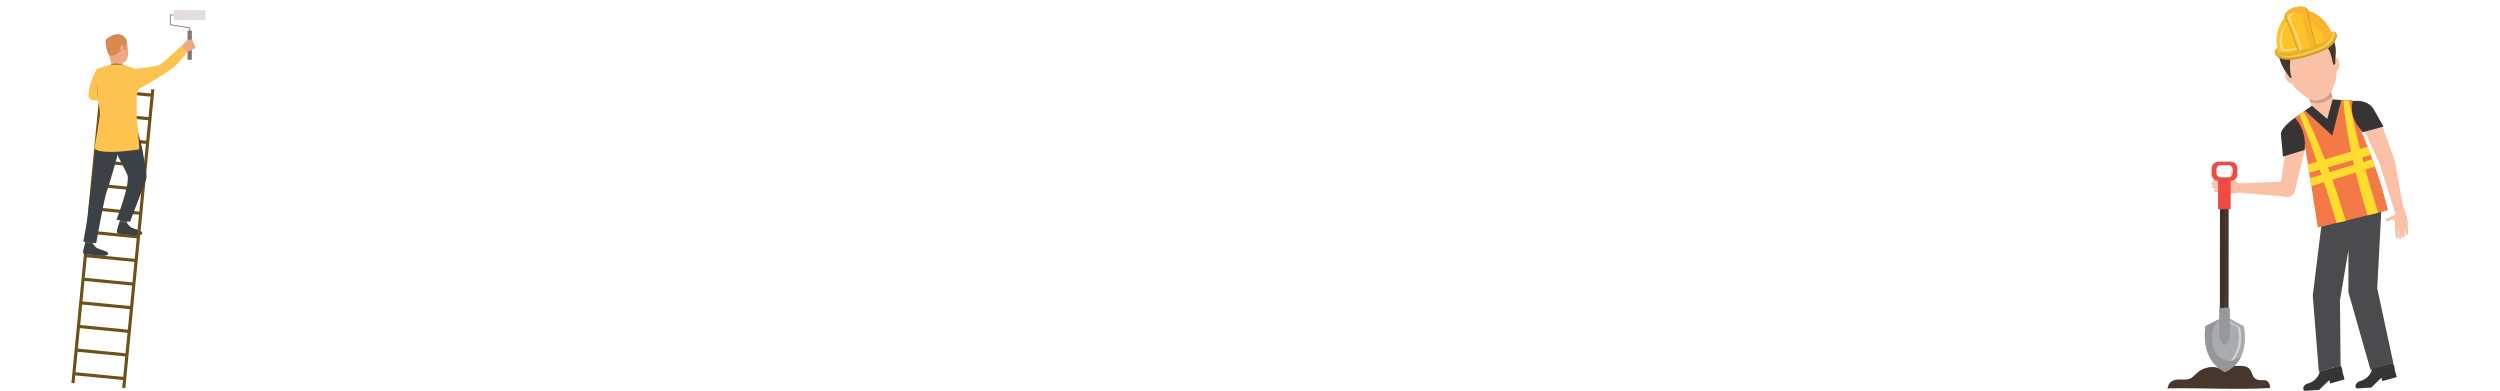 <?xml version="1.0" encoding="UTF-8"?>
<!DOCTYPE svg PUBLIC "-//W3C//DTD SVG 1.1//EN" "http://www.w3.org/Graphics/SVG/1.1/DTD/svg11.dtd">
<!-- Creator: CorelDRAW 2017 -->
<svg xmlns="http://www.w3.org/2000/svg" xml:space="preserve" width="102.51mm" height="16.02mm" version="1.1" style="shape-rendering:geometricPrecision; text-rendering:geometricPrecision; image-rendering:optimizeQuality; fill-rule:evenodd; clip-rule:evenodd"
viewBox="0 0 10251 1602"
 xmlns:xlink="http://www.w3.org/1999/xlink">
 <defs>
  <style type="text/css">
   <![CDATA[
    .fil29 {fill:#D2D3D5;fill-rule:nonzero}
    .fil13 {fill:#BDBFC1;fill-rule:nonzero}
    .fil9 {fill:#A9ABAE;fill-rule:nonzero}
    .fil11 {fill:#9EA0A2;fill-rule:nonzero}
    .fil12 {fill:#96989A;fill-rule:nonzero}
    .fil30 {fill:#949699;fill-rule:nonzero}
    .fil10 {fill:#727376;fill-rule:nonzero}
    .fil17 {fill:#4B4B4D;fill-rule:nonzero}
    .fil20 {fill:#373435;fill-rule:nonzero}
    .fil22 {fill:#FFDD2F;fill-rule:nonzero}
    .fil27 {fill:#FFDD93;fill-rule:nonzero}
    .fil25 {fill:#FFCB4F;fill-rule:nonzero}
    .fil26 {fill:#FEC32B;fill-rule:nonzero}
    .fil24 {fill:#E6B22C;fill-rule:nonzero}
    .fil23 {fill:#C69A2B;fill-rule:nonzero}
    .fil16 {fill:#FBC1A7;fill-rule:nonzero}
    .fil18 {fill:#CDA08D;fill-rule:nonzero}
    .fil28 {fill:#FBB22F;fill-rule:nonzero}
    .fil15 {fill:#FBB24A;fill-rule:nonzero}
    .fil21 {fill:#F37A47;fill-rule:nonzero}
    .fil32 {fill:#EF4B43;fill-rule:nonzero}
    .fil14 {fill:#B63839;fill-rule:nonzero}
    .fil19 {fill:#48372F;fill-rule:nonzero}
    .fil31 {fill:#3E302A;fill-rule:nonzero}
    .fil3 {fill:#3C4145;fill-rule:nonzero}
    .fil2 {fill:#5C544D;fill-rule:nonzero}
    .fil4 {fill:#6E5116;fill-rule:nonzero}
    .fil0 {fill:#877373;fill-rule:nonzero}
    .fil8 {fill:#AB4D1A;fill-rule:nonzero}
    .fil7 {fill:#D88A51;fill-rule:nonzero}
    .fil1 {fill:#E3DDDD;fill-rule:nonzero}
    .fil5 {fill:#EEA886;fill-rule:nonzero}
    .fil6 {fill:#FCC351;fill-rule:nonzero}
   ]]>
  </style>
 </defs>
 <g id="Camada_x0020_1">
  <g id="_2301290837920">
   <polygon class="fil0" points="776.07,128.47 779.63,128.51 779.81,112.77 700.11,99.71 700.53,62.93 714.29,63.09 714.33,59.53 697.02,59.34 696.52,102.71 776.22,115.78 "/>
   <polygon class="fil1" points="712.55,81.63 841.95,83.15 842.44,42.38 713.03,40.86 "/>
   <polygon class="fil0" points="768.95,244.99 786.69,244.99 786.69,125.59 768.95,125.59 "/>
   <path class="fil2" d="M524.84 896.18c0,0 -4.58,17.97 -5.2,20.68 -0.62,2.7 -28.81,-4.75 -28.81,-4.75l0.02 -21.98c0,0 30.69,3.08 33.99,6.05z"/>
   <path class="fil3" d="M520.2 914.57c0,0 7.88,11.98 16.15,17.73 8.27,5.74 40.16,13.17 44.81,18.7 3.37,3.99 8.05,19.09 -43.13,12.2 -36.37,-4.9 -54.3,-3.67 -57.57,-10.01 -3.27,-6.33 10.37,-43.04 10.37,-43.04 0,0 7.78,4.23 29.37,4.42z"/>
   <polygon class="fil4" points="513.83,1591.74 632.96,367.07 620.08,365.82 500.95,1590.49 "/>
   <polygon class="fil4" points="305.57,1571.53 424.71,346.86 411.83,345.61 292.7,1570.28 "/>
   <polygon class="fil4" points="623.54,396.85 624.79,383.98 416.54,363.77 415.29,376.64 "/>
   <polygon class="fil4" points="614.15,493.68 615.39,480.82 407.15,460.6 405.89,473.47 "/>
   <polygon class="fil4" points="604.75,590.53 606,577.65 397.74,557.44 396.49,570.32 "/>
   <polygon class="fil4" points="595.35,687.36 596.6,674.49 388.35,654.27 387.1,667.15 "/>
   <polygon class="fil4" points="585.95,784.2 587.2,771.32 378.95,751.11 377.7,763.99 "/>
   <polygon class="fil4" points="576.55,881.03 577.8,868.16 369.55,847.96 368.3,860.82 "/>
   <polygon class="fil4" points="567.16,977.87 568.41,965 360.16,944.79 358.9,957.66 "/>
   <polygon class="fil4" points="557.76,1074.71 559.01,1061.84 350.76,1041.63 349.51,1054.5 "/>
   <polygon class="fil4" points="548.36,1171.55 549.61,1158.67 341.36,1138.46 340.11,1151.34 "/>
   <polygon class="fil4" points="538.96,1268.38 540.21,1255.51 331.96,1235.3 330.71,1248.17 "/>
   <polygon class="fil4" points="529.57,1365.22 530.82,1352.35 322.56,1332.14 321.31,1345.01 "/>
   <polygon class="fil4" points="520.17,1462.06 521.42,1449.18 313.16,1428.98 311.92,1441.85 "/>
   <polygon class="fil4" points="510.77,1558.9 512.02,1546.01 303.77,1525.81 302.52,1538.69 "/>
   <path class="fil5" d="M800.4 196c0,0 -2.66,3.3 -4.53,4.18 0,0 -3.52,1.32 -5.97,2.42 -0.77,0.35 -1.44,0.67 -1.85,0.93 -1.7,1.05 -5.15,3.88 -9.96,5.27 -4.82,1.39 -26.59,6.34 -26.59,6.34l-5.06 -12.92 -3.63 -10.43c0,0 20.15,-26.11 24.49,-27.93l1.26 -0.44c3.82,-1.18 7.16,-0.45 9.23,-0.84 0.77,-0.14 8.45,-1 10.11,0.6 2.31,2.22 3.01,4.7 2.61,6.86 0,0 4.33,4.55 4.64,8.77 0,0 4.13,4.07 3.02,9.43 0,0 3.73,4.59 2.23,7.76z"/>
   <path class="fil6" d="M567.01 365.41c5.03,-3.24 11.54,-7.63 34.07,-18.89 41.93,-20.98 93.7,-59.02 103.54,-64.5 15.14,-8.46 62.96,-66.88 62.96,-66.88 -2.46,-8.79 -25.14,-26.46 -25.14,-26.46 0,0 -72.49,68.67 -88.33,77.11 -13.63,7.28 -80.92,14.62 -99.46,16.52 -3,0.31 -4.73,0.48 -4.73,0.48 -19.36,26.4 6.28,89.58 17.09,82.62z"/>
   <path class="fil3" d="M559.62 517.63c0,0 20.51,76.18 25.92,103.41 4.71,23.72 14.19,86.91 15.54,101.93 1.34,15.03 -60.56,160.44 -67,186.71l-56.4 -9.06c0,0 59.5,-151.35 43.98,-184.98 -23.08,-50.02 -26.09,-48.51 -44.28,-89.71 -18.18,-41.21 -59.81,-42.18 -70.99,-118.64 0,0 138.09,-13.91 153.23,10.34z"/>
   <path class="fil5" d="M459.32 147.53c0,0 37.45,-13.99 54.72,14.52 17.27,28.51 15.61,85.58 -3.27,92.59 -18.88,7.02 -47.23,3.35 -56.9,-14.49 -9.66,-17.83 -18.38,-43.62 -17.96,-60.85 0.41,-17.24 13.58,-26.8 23.41,-31.77z"/>
   <path class="fil5" d="M504.49 252.89c0,0 -1.52,9.82 0.98,14.65 2.5,4.84 -47.1,4.96 -47.1,4.96 0,0 -4.03,-26.29 -11.66,-48.52 -7.64,-22.22 57.78,28.91 57.78,28.91z"/>
   <path class="fil7" d="M446.71 223.98c0,0 3.42,5.64 17.4,3.46 13.97,-2.2 31.02,-20.79 36.86,-22.83 5.83,-2.04 5.88,-5.47 5.88,-5.47l3.66 5.34 6.19 0.39c0,0 -5.65,-16.63 2.88,-23.41 8.52,-6.79 -8.85,-53.84 -53.67,-38.17 0,0 -34.42,9.49 -33.17,29.06 1.25,19.58 6.27,41.88 13.97,51.63z"/>
   <path class="fil5" d="M505.93 192.02c-0.79,-3.28 -9.14,-12.66 -12.33,-2.61 -3.2,10.04 4.83,23.55 9.31,22.4 4.47,-1.16 5,-11.46 3.02,-19.79z"/>
   <path class="fil6" d="M363.1 396.07c0.37,4.4 7.2,15.27 20.6,15.74l38.92 1.32c0,0 28.93,-93.5 -25.33,-129.16 -1.69,0.16 -37.96,67.03 -34.19,112.1z"/>
   <path class="fil8" d="M402.49 406.7l1.28 -0.2c-4.58,-31.29 -1.79,-57.62 -1.76,-57.88l-1.29 -0.14c-0.03,0.26 -2.83,26.75 1.77,58.22z"/>
   <path class="fil3" d="M480.46 953.19c3.27,6.34 21.21,5.11 57.57,10.01 9.93,1.33 17.76,1.84 23.91,1.76l2.12 -21.88c-10.64,-3.69 -23,-7.51 -27.7,-10.79 -8.28,-5.74 -16.16,-17.72 -16.16,-17.72 -21.59,-0.19 -29.37,-4.42 -29.37,-4.42 0,0 -13.64,36.71 -10.37,43.04z"/>
   <path class="fil4" d="M504.51 264.69c0,0 -30.53,-7.11 -47.74,-1.3l-2.6 2.41c0,0 -5.23,10.03 14.46,10.9 19.69,0.86 50.64,2.29 35.88,-12.01z"/>
   <path class="fil2" d="M385.18 980.25c0,0 -4.58,17.99 -5.2,20.69 -0.63,2.71 -28.81,-4.74 -28.81,-4.74l0.03 -22c0,0 30.67,3.09 33.98,6.05z"/>
   <path class="fil3" d="M406.39 507.29c0,0 -10.28,42.4 -13.32,84.85 -2.82,39.23 -7.94,82.25 -12,123.28 -4.54,45.73 -17.49,119.67 -18.16,144.14 -0.67,24.47 -21.27,131.39 -21.27,131.39l52.68 6.06c0,0 34.23,-188.96 42.3,-208.28 8.08,-19.3 48.17,-157.01 49.52,-172.46 1.35,-15.46 -79.75,-108.98 -79.75,-108.98z"/>
   <path class="fil3" d="M380.54 998.65c0,0 7.89,11.99 16.16,17.73 8.26,5.75 40.15,13.17 44.81,18.7 3.36,3.99 8.04,19.09 -43.14,12.19 -36.36,-4.9 -54.3,-3.65 -57.57,-9.99 -3.27,-6.34 10.37,-43.05 10.37,-43.05 0,0 7.77,4.23 29.37,4.42z"/>
   <path class="fil6" d="M570.27 612.78c4.49,-0.64 -11.14,-134.38 -9.94,-142.77 0.8,-5.59 0.67,-49.06 0.34,-76.15l4.89 -27.42c2.72,-1.98 6.37,-4.28 10.74,-6.79 6.79,-3.92 15.31,-8.4 24.78,-13.13 -1.11,-6.48 -1.87,-11.58 -2.17,-14.56 -2.8,-28.58 -21.82,-40.41 -44.26,-49.65 -22.08,-9.09 -50.14,-17.62 -50.14,-17.62l-45.07 0c0,0 -34.32,6.85 -54.77,15.22 -2.62,1.08 -5.08,2.45 -7.38,4.06l6.12 128.5 0.01 0.09 0.02 0.16c2.76,18.08 5.67,39.41 6.63,54.37 0.4,6.1 -6.58,38.88 -10.22,68.97l-12.75 72.01c0,0 7.37,29.84 183.17,4.71z"/>
  </g>
  <g id="_2301240300192">
   <path class="fil9" d="M9502.32 545.84l-68.11 0c-20.64,0 -37.43,20.14 -37.43,40.29l0 50.75 21.04 0 0 -43.12c0,-15.01 8.82,-24.43 24.22,-24.43l60.28 0 0 -23.49z"/>
   <path class="fil10" d="M9458.99 543.74l-3.97 0c-3.92,0 -7.07,2.48 -7.07,5.55l0 18.95c0,3.07 3.15,5.55 7.07,5.55l3.97 0 0 -30.05z"/>
   <path class="fil11" d="M9446.28 568.72c0,1.11 -0.92,2.02 -2.07,2.02 -1.14,0 -2.07,-0.91 -2.07,-2.02l0 -22.42c0,-1.12 0.93,-2.02 2.07,-2.02 1.15,0 2.07,0.9 2.07,2.02l0 22.42z"/>
   <path class="fil11" d="M9426.41 571.96c0.68,0.89 0.51,2.16 -0.4,2.83 -0.92,0.68 -2.22,0.5 -2.91,-0.38l-13.85 -17.89c-0.71,-0.89 -0.52,-2.15 0.39,-2.83 0.91,-0.66 2.21,-0.49 2.89,0.4l13.88 17.87z"/>
   <path class="fil11" d="M9417.65 591.35c1.05,0 1.88,0.92 1.88,2.03 0,1.11 -0.83,2.02 -1.88,2.02l-20.98 0c-1.04,0 -1.9,-0.91 -1.9,-2.02 0,-1.11 0.86,-2.03 1.9,-2.03l20.98 0z"/>
   <path class="fil11" d="M9417.65 614.08c1.05,0 1.88,0.9 1.88,2.02 0,1.12 -0.83,2.02 -1.88,2.02l-20.98 0c-1.04,0 -1.9,-0.9 -1.9,-2.02 0,-1.12 0.86,-2.02 1.9,-2.02l20.98 0z"/>
   <path class="fil9" d="M9588.24 546.37l53.92 0c20.64,0 37.42,20.15 37.42,40.29l0 50.76 -21.05 0 0 -43.12c0,-15.02 -8.82,-24.42 -24.2,-24.42l-46.09 0 0 -23.51z"/>
   <path class="fil10" d="M9617.37 544.28l3.97 0c3.9,0 7.07,2.48 7.07,5.55l0 18.96c0,3.06 -3.17,5.54 -7.07,5.54l-3.97 0 0 -30.05z"/>
   <path class="fil11" d="M9630.09 569.27c0,1.11 0.92,2.02 2.06,2.02 1.14,0 2.07,-0.91 2.07,-2.02l0 -22.42c0,-1.12 -0.93,-2.02 -2.07,-2.02 -1.14,0 -2.06,0.9 -2.06,2.02l0 22.42z"/>
   <path class="fil11" d="M9649.94 572.51c-0.67,0.89 -0.5,2.15 0.43,2.82 0.9,0.68 2.2,0.51 2.88,-0.39l13.88 -17.87c0.67,-0.88 0.51,-2.15 -0.41,-2.83 -0.9,-0.67 -2.21,-0.5 -2.89,0.39l-13.89 17.88z"/>
   <path class="fil11" d="M9658.71 591.9c-1.05,0 -1.91,0.9 -1.91,2.02 0,1.12 0.86,2.02 1.91,2.02l20.98 0c1.04,0 1.87,-0.9 1.87,-2.02 0,-1.12 -0.83,-2.02 -1.87,-2.02l-20.98 0z"/>
   <path class="fil11" d="M9658.71 614.63c-1.05,0 -1.91,0.9 -1.91,2.01 0,1.12 0.86,2.02 1.91,2.02l20.98 0c1.04,0 1.87,-0.9 1.87,-2.02 0,-1.11 -0.83,-2.01 -1.87,-2.01l-20.98 0z"/>
   <polygon class="fil12" points="9533.62,528.48 9542.41,528.48 9542.41,507.89 9533.62,507.89 "/>
   <path class="fil12" d="M9620.73 568.63c0,8.44 -5.14,15.26 -11.47,15.26l-142.46 0c-6.33,0 -11.48,-6.82 -11.48,-15.26l0 -18.2c0,-8.42 5.15,-15.25 11.48,-15.25l142.46 0c6.33,0 11.47,6.83 11.47,15.25l0 18.2z"/>
   <path class="fil13" d="M9614.41 574.27c0,13.66 -11.34,24.72 -25.31,24.72l-100.95 0c-13.97,0 -25.3,-11.06 -25.3,-24.72l0 -29.49c0,-13.64 11.33,-24.7 25.3,-24.7l100.95 0c13.97,0 25.31,11.06 25.31,24.7l0 29.49z"/>
   <polygon class="fil14" points="9491.68,598.99 9586.28,598.99 9586.28,520.08 9491.68,520.08 "/>
   <polygon class="fil15" points="9502.07,598.99 9517.54,598.99 9517.54,520.08 9502.07,520.08 "/>
   <polygon class="fil15" points="9560.41,598.99 9575.89,598.99 9575.89,520.08 9560.41,520.08 "/>
   <path class="fil12" d="M9552.43 507.04c0,1.53 -1.26,2.76 -2.81,2.76l-23.19 0c-1.56,0 -2.81,-1.23 -2.81,-2.76 0,-1.5 1.25,-2.73 2.81,-2.73l23.19 0c1.55,0 2.81,1.23 2.81,2.73z"/>
   <path class="fil16" d="M9695.19 536.07l67.09 -37.26 55.91 156.06c6.52,16.04 -1.21,34.31 -17.24,40.82 -16.04,6.51 -34.29,-1.21 -40.81,-17.24l-64.95 -142.38z"/>
   <path class="fil16" d="M9374.15 806.73c16.99,3.25 33.41,-7.88 36.67,-24.88l38.11 -162.12c3.26,-16.99 -14.66,-34.78 -31.65,-38.04 -16.99,-3.25 -40.62,8.62 -43.87,25.61l-24.13 162.75c-3.27,16.99 7.87,33.42 24.87,36.68z"/>
   <path class="fil16" d="M9177.64 766.6c-0.77,17.29 -4.46,23.01 12.83,23.76l183.4 16.2c17.29,0.76 31.93,-12.64 32.67,-29.94 0.76,-17.29 -12.64,-31.91 -29.93,-32.67l-183.11 7.65c-17.29,-0.76 -15.1,-2.29 -15.86,15z"/>
   <polygon class="fil17" points="9768.04,796.04 9534.52,796.04 9483.25,1212.42 9508.14,1524.36 9597.42,1498.42 9594.73,1231.72 9629.45,1024.9 9629.45,1198.63 9720.12,1516.61 9813.58,1488.76 9747.58,1182.09 "/>
   <polygon class="fil16" points="9481.04,444.71 9569.9,417.7 9553.58,363.98 9464.71,391 "/>
   <path class="fil18" d="M9498.26 423.13c-8.5,-0.83 -16.93,-2.68 -25.32,-5.02l-8.23 -27.11 88.87 -27.02 9.94 32.7c-18.44,15.63 -40.33,28.88 -65.26,26.45z"/>
   <path class="fil16" d="M9373.57 324.15c7.25,13.71 19.52,21.44 27.4,17.27 7.89,-4.17 8.4,-18.66 1.16,-32.36 -7.25,-13.7 -19.51,-21.44 -27.4,-17.27 -7.89,4.17 -8.41,18.66 -1.16,32.36z"/>
   <path class="fil16" d="M9592.26 261.42c1.65,15.42 -4.21,28.68 -13.08,29.63 -8.86,0.94 -17.39,-10.78 -19.04,-26.19 -1.65,-15.43 4.21,-28.69 13.08,-29.63 8.88,-0.95 17.39,10.78 19.04,26.19z"/>
   <path class="fil16" d="M9395.54 336.49c6.75,17.75 21.99,31.74 35.34,42.43 34.98,27.99 49.33,40.3 84.93,29.47 34.49,-10.48 36.68,-21.05 54.69,-57.57 9.03,-18.32 10.6,-39.32 10.69,-57.7l-3.67 -19.15c-3.09,-16.82 -10.17,-39.96 -10.17,-39.96 -10.77,-33.41 -24.16,-66.82 -45.5,-82.95 -25.42,-19.2 -56.99,-16.44 -85.1,-7.9 -25.55,7.78 -52.41,22.93 -63.28,49.8 -10.57,26.14 -3.86,58.64 5.95,92.69 0.37,1.28 0.78,2.59 1.16,3.9 0,0 12.26,40.24 14.96,46.94z"/>
   <path class="fil16" d="M9361.29 641.98l-8.78 -92.73c11.91,-35.16 57.87,-66.22 57.87,-66.22l69.33 -49.29 40.75 -12.38 3.7 -1.12 40.73 -12.4 83.11 5.58c0,0 51.47,2.68 81.26,30.85l9.15 85.44 -47.02 11.9 -12.62 -11.9 0.68 15.53 -220.03 66.9 -8.38 -15.37 -1.18 18.28 -88.57 26.93z"/>
   <path class="fil19" d="M9516.74 176.79c0,0 -28.18,36.43 -125,59.53 0,0 -6.81,60.91 5.69,81.17l-7.48 2.27 -16.05 -24.11c0,0 -18.22,-19.65 -30.07,-66.28 0,0 -5.28,-42.72 13.7,-70.02 0,0 -8.65,-3.09 -13.81,12.1 0,0 -0.95,-29.57 47.34,-48.46 0,0 -14.15,3.45 -25.51,7.75 0,0 26.74,-25.86 58.09,-22.73 0,0 -9.8,-7.99 -23.43,-3.85 0,0 34.05,-11.2 59.01,1.48 0,0 -13.03,-9.55 -24.96,-12.68 0,0 47.42,-5.13 61.81,15.83 0,0 -6.86,-15.65 -14.39,-20.96 0,0 29.15,8.57 34.66,35.9 0,0 21.01,22.31 0.4,53.06z"/>
   <path class="fil19" d="M9567.82 265.68l7.46 -2.26 1.64 -36.54c0,0 7.48,-48.49 -21.01,-87.96 0,0 -18.36,-31.14 -51.57,-21.67 0,0 30.42,55.96 51.9,101.98l11.58 46.45z"/>
   <polygon class="fil16" points="9678.77,529.71 9451.04,596.77 9515,807.12 9738.41,739.19 "/>
   <path class="fil20" d="M9352.51 549.25c1.77,-28.48 55.31,-64.39 55.31,-64.39l71.89 -51.12 63.03 54.27 22.15 -80.17 91.89 6.17c0,0 50.08,-7.16 75.83,33.13l40.89 71.89 -86.31 23.32 -8.42 -12.64 72.23 246.13 -226.38 68.82 -73.58 -247.89 -1.18 18.28 -88.57 26.93 -8.78 -92.73z"/>
   <path class="fil21" d="M9791.2 862.21l-286.86 70.54 -53.3 -335.98c0,0 5.6,-61.09 -40.66,-113.74l41.38 -29.42 111.65 102.4 36.74 -145.8 47.85 3.21c-19.4,65.02 30.77,116.29 30.77,116.29 0,0 78.21,177.83 112.43,332.5z"/>
   <polygon class="fil22" points="9708.18,601.41 9463.33,674.21 9468.69,708.06 9721.26,635.57 "/>
   <polygon class="fil22" points="9727.69,652.94 9472.24,730.39 9477.42,763.04 9738.41,682.81 "/>
   <path class="fil22" d="M9708.26 882.61l42.74 -10.51c-87.29,-278.94 -115.48,-449.02 -118.73,-459.73l-23.38 -1.57c-0.22,4.31 11.05,189.61 99.37,471.81z"/>
   <path class="fil22" d="M9618.27 905.94l-37.08 7.92c-82.74,-280.33 -152.26,-442.76 -152.87,-443.58l17.6 -13.05c2.57,3.47 88.64,165.11 172.35,448.71z"/>
   <path class="fil23" d="M9341.9 202.08c47.71,-28.16 106.62,-39.86 106.62,-39.86 0,0 55.46,-23.07 110.76,-26.23 0,0 28.97,-4.82 21.99,14.89 0,0 -4.87,27.97 -32.54,45.37 0,0 -19.81,14.74 -79.84,32.97 -59.99,18.64 -84.99,16.06 -84.99,16.06 -34.86,1.62 -50.45,-16.71 -50.45,-16.71 -15.07,-14.58 8.45,-26.49 8.45,-26.49z"/>
   <path class="fil24" d="M9340.04 196c47.71,-28.16 106.63,-39.86 106.63,-39.86 0,0 55.45,-23.07 110.76,-26.24 0,0 28.97,-4.82 22,14.9 0,0 -4.88,27.97 -32.54,45.37 0,0 -19.83,14.73 -79.85,32.97 -60,18.63 -84.98,16.06 -84.98,16.06 -34.86,1.61 -50.45,-16.71 -50.45,-16.71 -15.07,-14.58 8.43,-26.49 8.43,-26.49z"/>
   <path class="fil25" d="M9374.46 230.28c0,0 23.97,2.46 81.48,-15.4 57.56,-17.49 76.56,-31.62 76.56,-31.62 26.53,-16.68 31.19,-43.49 31.19,-43.49 1.59,-4.45 1.25,-7.6 -0.18,-9.81 6.17,1.18 11.52,4.74 8.15,14.25 0,0 -4.68,26.82 -31.2,43.5 0,0 -19,14.14 -76.56,31.61 -57.51,17.87 -81.49,15.41 -81.49,15.41 -20.65,0.95 -34.26,-5.39 -41.63,-10.38 7.86,3.6 18.99,6.61 33.68,5.93z"/>
   <path class="fil26" d="M9341.24 212.04l-0.16 -0.43 -0.14 -0.62c-20.31,-72.88 11.08,-145.83 71.37,-164.16 61.06,-18.56 128.72,25.97 151.56,99.54l-0.71 0.22c-2.86,12.31 -47.49,34.78 -104.71,52.17 -57.2,17.4 -106.78,23.57 -116,14.93l-0.67 0.2c-0.19,-0.61 -0.36,-1.23 -0.54,-1.85z"/>
   <path class="fil27" d="M9366.57 208.97c-6.92,0 -11.76,-0.93 -13.84,-2.88l-0.5 0.15 -0.39 -1.38 -0.13 -0.33 -0.09 -0.45c-12.04,-43.18 0.27,-86.39 28.38,-109.19 0.22,0.46 0.44,0.94 0.65,1.42 -21.85,24.06 -30.42,62.53 -19.71,100.98l0.11 0.45 0.12 0.33 0.39 1.38 0.49 -0.16c2.09,1.95 6.93,2.89 13.85,2.89 10.08,0 24.56,-1.99 41.36,-5.73 0.49,1.54 0.94,2.95 1.34,4.25 -21.32,5.38 -39.88,8.27 -52.03,8.27zm127.15 -35.01c-0.2,-0.68 -0.4,-1.38 -0.61,-2.11 8.09,-3.6 15.04,-7.15 20.49,-10.47 -3.97,3.73 -10.84,8.05 -19.88,12.58z"/>
   <path class="fil28" d="M9388.06 77.87c-13.95,4.23 -26.35,11.4 -36.91,20.81 13.38,-24.85 34.42,-43.72 61.16,-51.85 61.06,-18.56 128.72,25.97 151.56,99.54l-0.71 0.22c-1.29,5.55 -11.1,13.19 -26.74,21.49 -25.45,-67.96 -89.93,-107.98 -148.36,-90.21z"/>
   <path class="fil23" d="M9407.5 31.04l-0.04 -0.12 1.06 -0.25 1.02 -0.37 0.03 0.1c53.82,-13.01 56.04,15.33 56.04,15.33 0.43,37.74 31.54,139.81 31.54,139.81 -17.73,7.45 -32.89,13.71 -37.1,14.63 -4.01,1.58 -19.85,5.58 -38.74,9.27 0,0 -31.21,-102.88 -51.85,-134.48 0,0 -13.92,-24.79 38.04,-43.92z"/>
   <path class="fil26" d="M9407.58 31.01l-0.03 -0.11 0.97 -0.23 0.92 -0.35 0.04 0.11c48.97,-11.54 51.74,16.63 51.74,16.63 1.34,37.47 32.45,139.53 32.45,139.53 -16.06,6.95 -29.8,12.77 -33.62,13.58 -3.64,1.46 -18.04,5.02 -35.26,8.2 0,0 -31.2,-102.87 -50.93,-134.75 0,0 -13.37,-24.95 33.72,-42.61z"/>
   <path class="fil28" d="M9443.53 70.68c0,0 -2.77,-28.18 -51.74,-16.63l-0.03 -0.11 -0.93 0.34 -0.96 0.24 0.03 0.11c-7.24,2.71 -13.05,5.59 -17.68,8.53 0.87,-8.87 7.67,-21.76 35.36,-32.15l-0.03 -0.11 0.97 -0.23 0.92 -0.35 0.04 0.11c48.97,-11.54 51.74,16.63 51.74,16.63 1.34,37.47 32.45,139.53 32.45,139.53 -8.27,3.57 -15.92,6.85 -21.93,9.3 -8.55,-29.43 -27.16,-96.42 -28.21,-125.21z"/>
   <path class="fil27" d="M9432.7 205.78c-12.8,-52.22 -42.58,-113.18 -43.57,-115.2 -9.94,-18.69 -5.6,-25.8 -4.06,-27.53 5.06,-6.47 14.79,-7.83 22.07,-7.83 4.54,0 8.13,0.53 9.05,0.69 -0.53,-0.09 -1.16,-0.14 -1.86,-0.14 -6.42,0 -19.15,3.85 -23.91,11.6l0.12 0.09 -0.34 0.23c-0.43,0.84 -2.33,5.9 5.05,19.7l0.05 0.11c0.29,0.61 30.95,63.06 44.08,116.64l-6.68 1.64z"/>
   <path class="fil16" d="M9172.37 749.59l0.01 0.02c-3.77,-6.27 -7.28,-11.43 -7.28,-11.43 -1.06,-7.19 -4.56,-20.87 -4.56,-20.87 -1.87,-8.81 -3.48,-9.89 -3.48,-9.89 0,0 -6.63,-4.31 -8.51,2.64 -0.73,2.79 -0.89,5.84 -0.69,8.7 0.31,4.6 2.91,8.77 2.94,13.33 0.05,7.71 -8.45,9.54 -14.32,10.05l-30.4 -4.49 -24.6 -1.78c-5.92,-1.2 -9.17,0.64 -9.79,3.59 -0.61,2.97 1.65,5.94 7.59,7.15l17.78 2.61 18.24 5.2 -38.8 -6.31c-3.11,-0.57 -8.48,-0.3 -9.14,3.33l-0.16 0.9c-0.69,3.64 3.71,6.56 6.83,7.13l29.54 6.62 -25.79 -4.29c-2.67,-0.33 -6.41,0.7 -6.82,3.81 -0.25,4.65 5.71,6.75 5.71,6.75l34.15 6.98 0.25 0.28 -24.85 -2.58c-2.63,-0.23 -8.25,0.74 -8.56,4.53 0,0 0.02,4.86 6.93,5.76l36.07 5.46c9.56,2.32 24.72,3.82 45.93,-0.57l23.19 -3.73 -2.79 -37.04 -14.62 -1.86z"/>
   <path class="fil20" d="M9742.54 1570.27l22.42 -21.19 3.9 13.7 58.83 -16.75 -8.15 -28.64c0,0 0.3,-14.38 -8.15,-28.63l-85.15 24.25c0,0 -5.83,40.26 -54.83,51.33 0,0 -23.91,15.91 -7.85,28.42l59.54 -3.57 19.44 -18.92z"/>
   <path class="fil20" d="M9528.57 1579.93l22.43 -21.19 3.9 13.69 58.82 -16.75 -8.14 -28.63c0,0 0.29,-14.39 -8.16,-28.63l-85.16 24.24c0,0 -5.82,40.26 -54.83,51.34 0,0 -23.89,15.91 -7.83,28.42l59.54 -3.58 19.43 -18.91z"/>
   <g>
    <path class="fil19" d="M9103.27 1512.63c-25.24,-15.33 -66.46,-5.83 -88.01,10.84 -18.23,14.09 -25.05,30.26 -50.46,32.51 -18.54,1.64 -38.07,-3.06 -55.27,5.08 -16.22,7.68 -17.38,17 -22.51,31.59 139.82,-3.04 281.08,6.54 420.68,-1.66 1.27,-8.72 -1.4,-17.48 -7,-24.17 -10.12,-12.09 -18.91,-6.5 -34.27,-8.07 -36.71,-3.75 -25.1,-29.76 -45.34,-48.94 -13.49,-12.76 -43.64,-9.35 -62.52,-9.37 -12.23,-0.01 -21.62,1.37 -33.36,4.14 -8.91,2.09 -19.52,9.05 -28.72,8.05l6.78 0z"/>
    <path class="fil9" d="M9043.08 1337.18l60.78 -30.71 39.32 0.02 57.17 30.78c0,0 34.22,137.46 -76.76,187.91 0,0 -99.79,-35 -80.51,-188z"/>
    <path class="fil29" d="M9185.33 1342.47l-48.85 -26.29 -9.46 -0.01 48.84 26.3c0,0 28.29,113.66 -61.06,158.42 3.08,1.51 4.94,2.17 4.94,2.17 94.82,-43.12 65.59,-160.59 65.59,-160.59z"/>
    <path class="fil30" d="M9183.97 1463.42c-15.55,12.35 -37.47,19.99 -57.21,14.57 -4.28,-1.17 -8.24,-2.83 -11.9,-4.92 -8.48,-3.99 -16.18,-9.81 -22.09,-16.59 -20.18,-23.22 -23.51,-53.1 -21.86,-82.74 0.71,-12.75 2.78,-25.38 8.31,-36.98 4.96,-10.39 12.36,-19.33 19.93,-27.91l-56.07 28.33c-19.28,153 80.51,188 80.51,188 36.05,-16.39 56.76,-41.96 68.31,-69.02 -2.44,2.56 -5.07,4.99 -7.93,7.26z"/>
    <polygon class="fil12" points="9099.38,1262.17 9099.31,1386.75 9116.6,1413.41 9126.64,1413.41 9143.14,1385.39 9143.2,1262.2 "/>
    <g>
     <polygon class="fil19" points="9138.14,1262.2 9102.59,1262.18 9102.88,731.29 9138.44,731.31 "/>
     <polygon class="fil31" points="9120.36,1262.19 9102.59,1262.18 9102.88,731.29 9120.66,731.3 "/>
     <path class="fil32" d="M9154.96 709.35c-0.01,9.84 -7.97,17.8 -17.8,17.79l-31.13 -0.02c-9.83,0 -17.79,-7.97 -17.79,-17.8l0 -14.21c0,-9.82 7.99,-17.79 17.81,-17.78l31.14 0.01c9.83,0.02 17.78,7.98 17.78,17.81l-0.01 14.2zm-8.63 -46.6l-49.41 -0.04c-15.59,-0.01 -28.24,12.63 -28.24,28.22l-0.02 22.55c0,15.6 12.62,28.24 28.21,28.24l49.42 0.04c15.59,0 28.24,-12.63 28.25,-28.23l0.01 -22.53c0.01,-15.6 -12.63,-28.25 -28.22,-28.25z"/>
     <polygon class="fil32" points="9146.71,857.6 9094.93,857.57 9094.98,738.52 9146.77,738.55 "/>
    </g>
   </g>
   <path class="fil16" d="M9821.82 876.39l0.01 -0.01c-5.55,4.75 -10.06,9.07 -10.06,9.07 -6.93,2.23 -19.84,7.94 -19.84,7.94 -8.36,3.29 -9.18,5.07 -9.18,5.07 0,0 -3.15,7.25 4.02,7.95 2.87,0.26 5.91,-0.08 8.69,-0.76 4.48,-1.06 8.16,-4.31 12.66,-5.09 7.6,-1.34 10.79,6.74 12.27,12.46l0.61 30.73 2.31 24.56c-0.21,6.03 2.15,8.93 5.15,9.05 3.02,0.1 5.59,-2.61 5.81,-8.67l-0.37 -17.97 2.1 -18.85 0.19 39.32c-0.04,3.17 1.12,8.42 4.8,8.45l0.93 0.03c3.68,0.06 5.84,-4.76 5.89,-7.91l1.65 -30.24 0.04 26.14c0.09,2.69 1.74,6.2 4.87,6.09 4.62,-0.51 5.72,-6.73 5.72,-6.73l1.23 -34.85 0.23 -0.29 1.58 24.94c0.21,2.63 2.09,8.02 5.87,7.7 0,0 4.8,-0.82 4.54,-7.8l-0.57 -36.47c0.69,-9.83 -0.32,-25.01 -8.16,-45.2l-7.51 -22.26 -36.07 8.88 0.59 14.72z"/>
   <path class="fil16" d="M9834.31 867.2c16.9,-3.83 23.38,-1.75 19.55,-18.64l-32.67 -181.19c-3.83,-16.88 -20.6,-27.47 -37.48,-23.64 -16.88,3.83 -27.46,20.6 -23.63,37.47l55.57 174.65c3.85,16.88 1.81,15.17 18.66,11.35z"/>
  </g>
 </g>
</svg>
